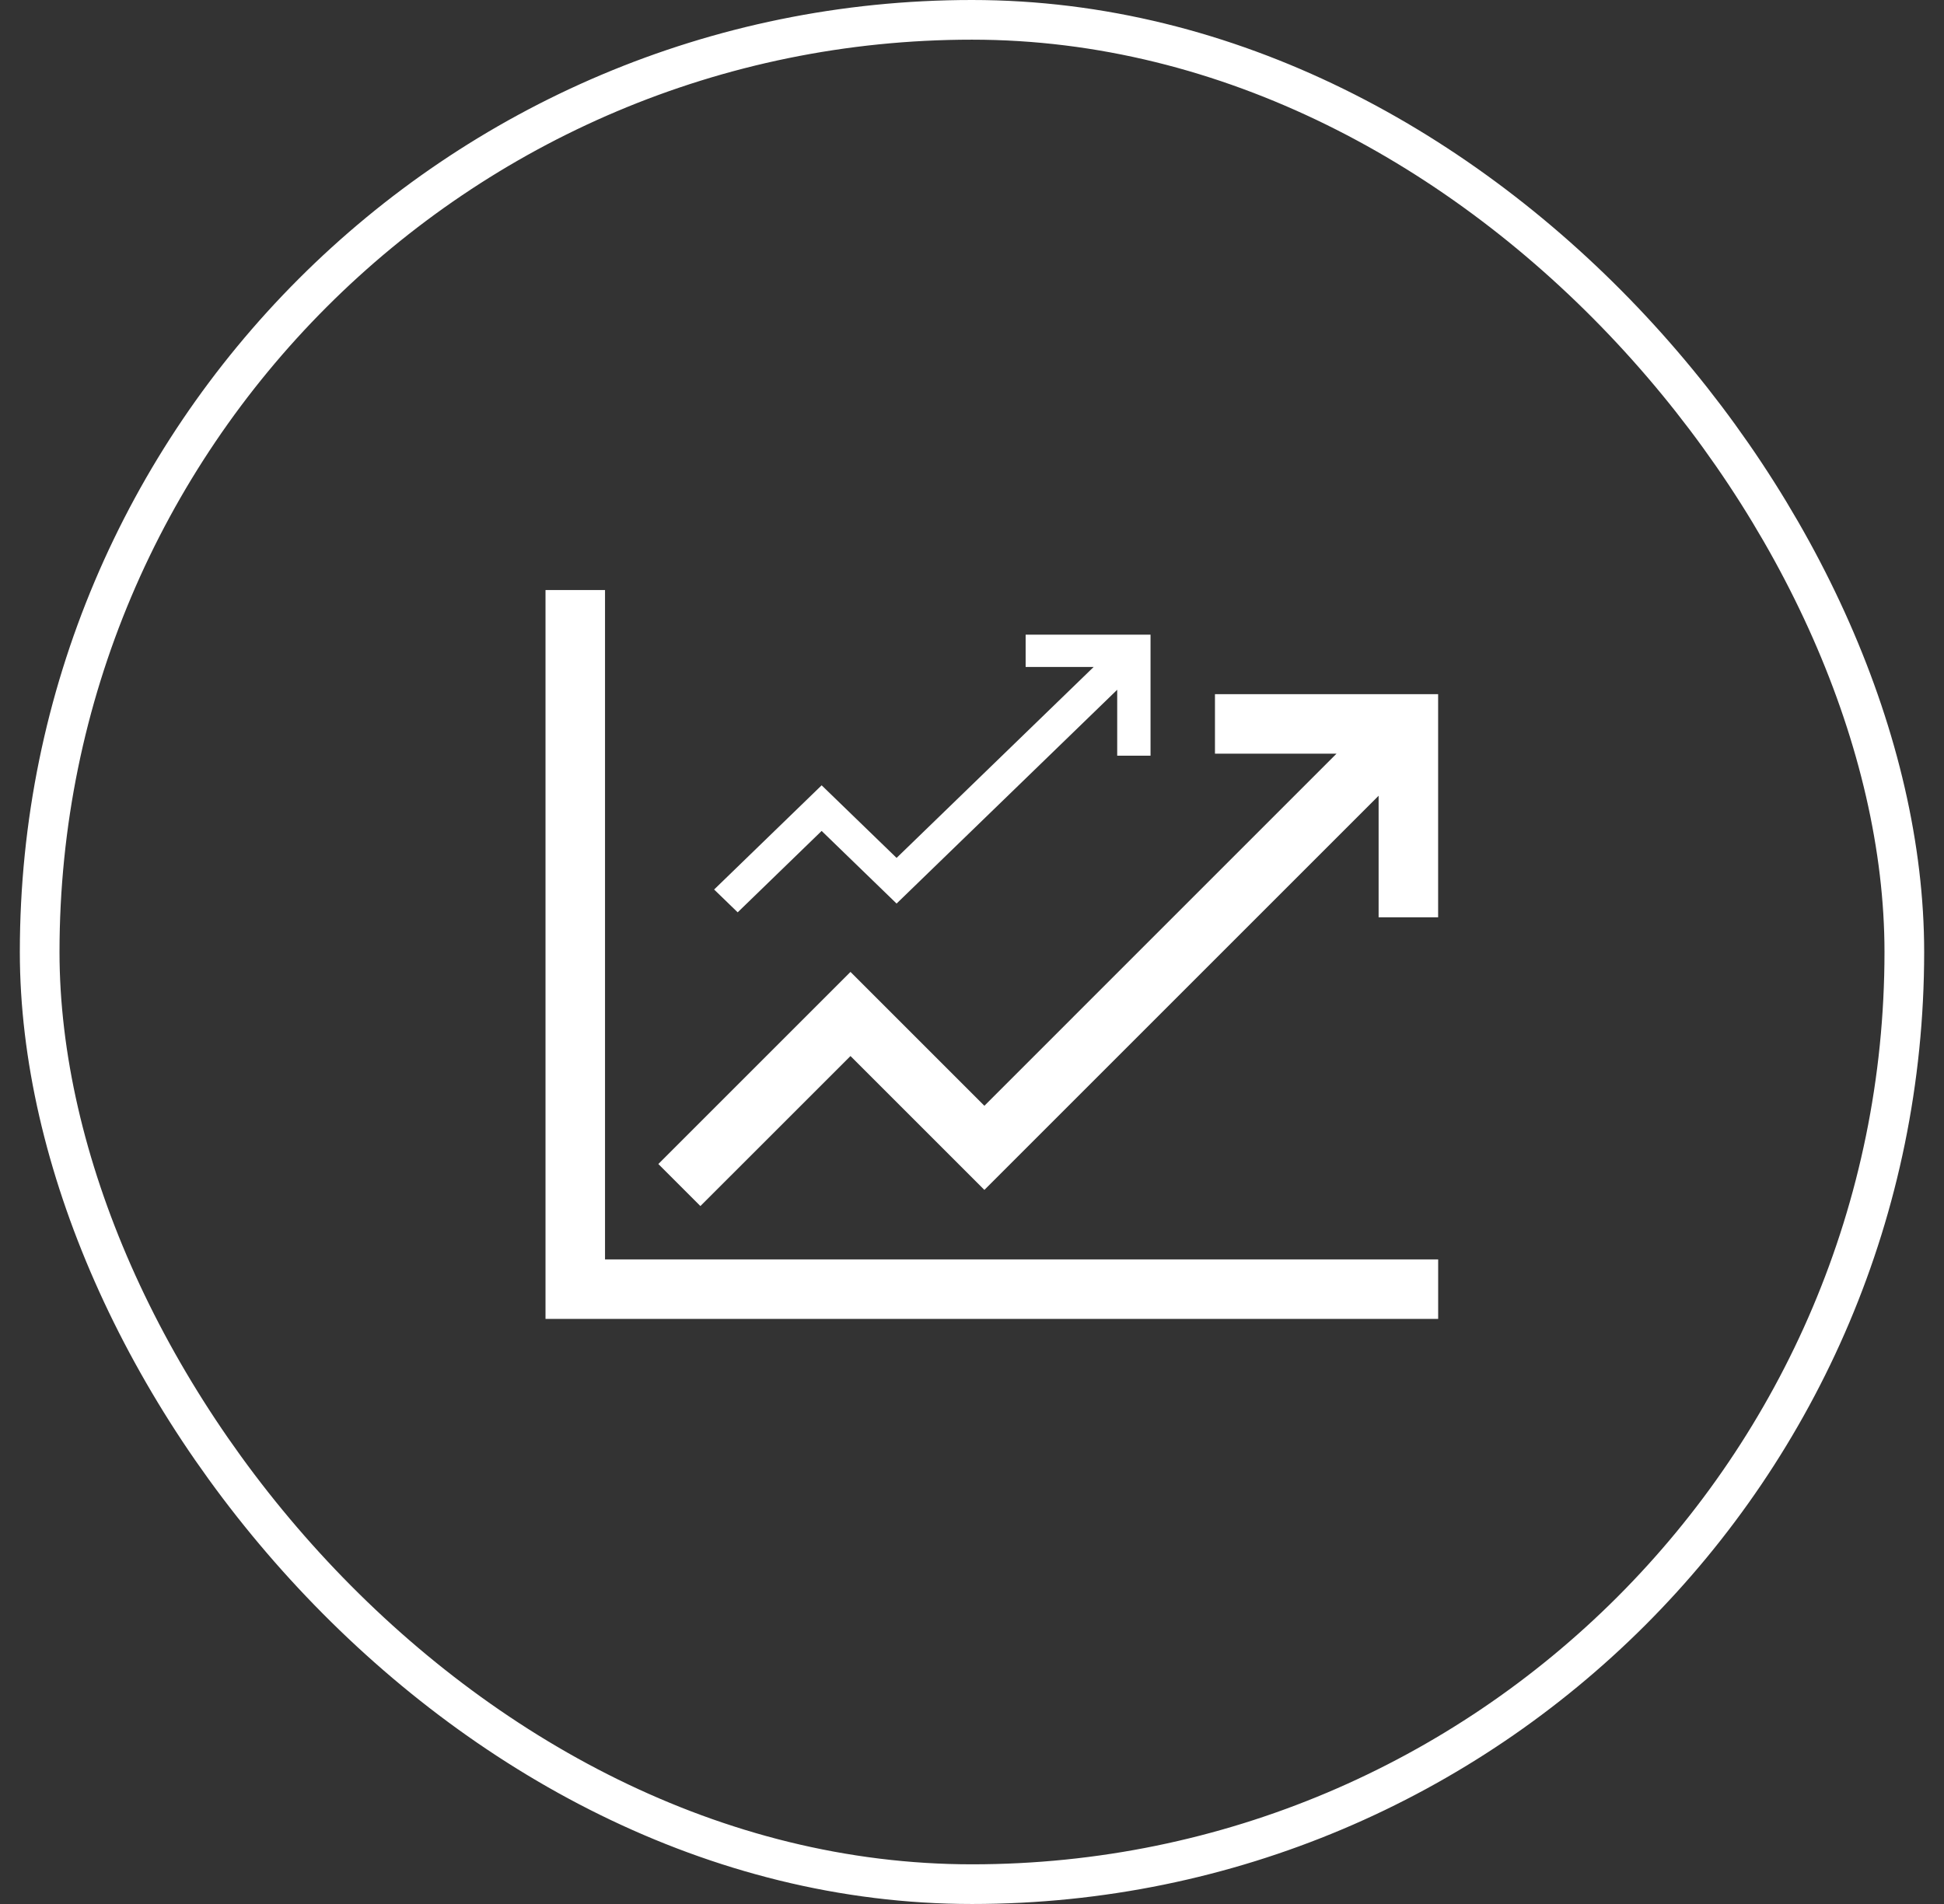 <svg width="49" height="48" viewBox="0 0 49 48" fill="none" xmlns="http://www.w3.org/2000/svg">
<rect x="0" y="0" width="49" height="48" fill="#333333" stroke="none"/>
<rect x="1" y="0.5" width="47" height="47" rx="23.5" stroke="white"/>
<path d="M30.624 17.5V19H33.688L24.812 27.877L21.437 24.502L16.594 29.345L17.654 30.405L21.437 26.623L24.812 29.998L34.749 20.061V23.125H36.249V17.5H30.624Z" fill="white"/>
<path d="M25.852 16V16.814H27.567L22.599 21.628L20.71 19.798L18 22.425L18.594 23L20.71 20.948L22.599 22.779L28.16 17.389V19.051H29V16H25.852Z" fill="white"/>
<path d="M15.25 14.875H13.75V33.25H36.25V31.75H15.25V14.875Z" fill="white"/>
</svg>
